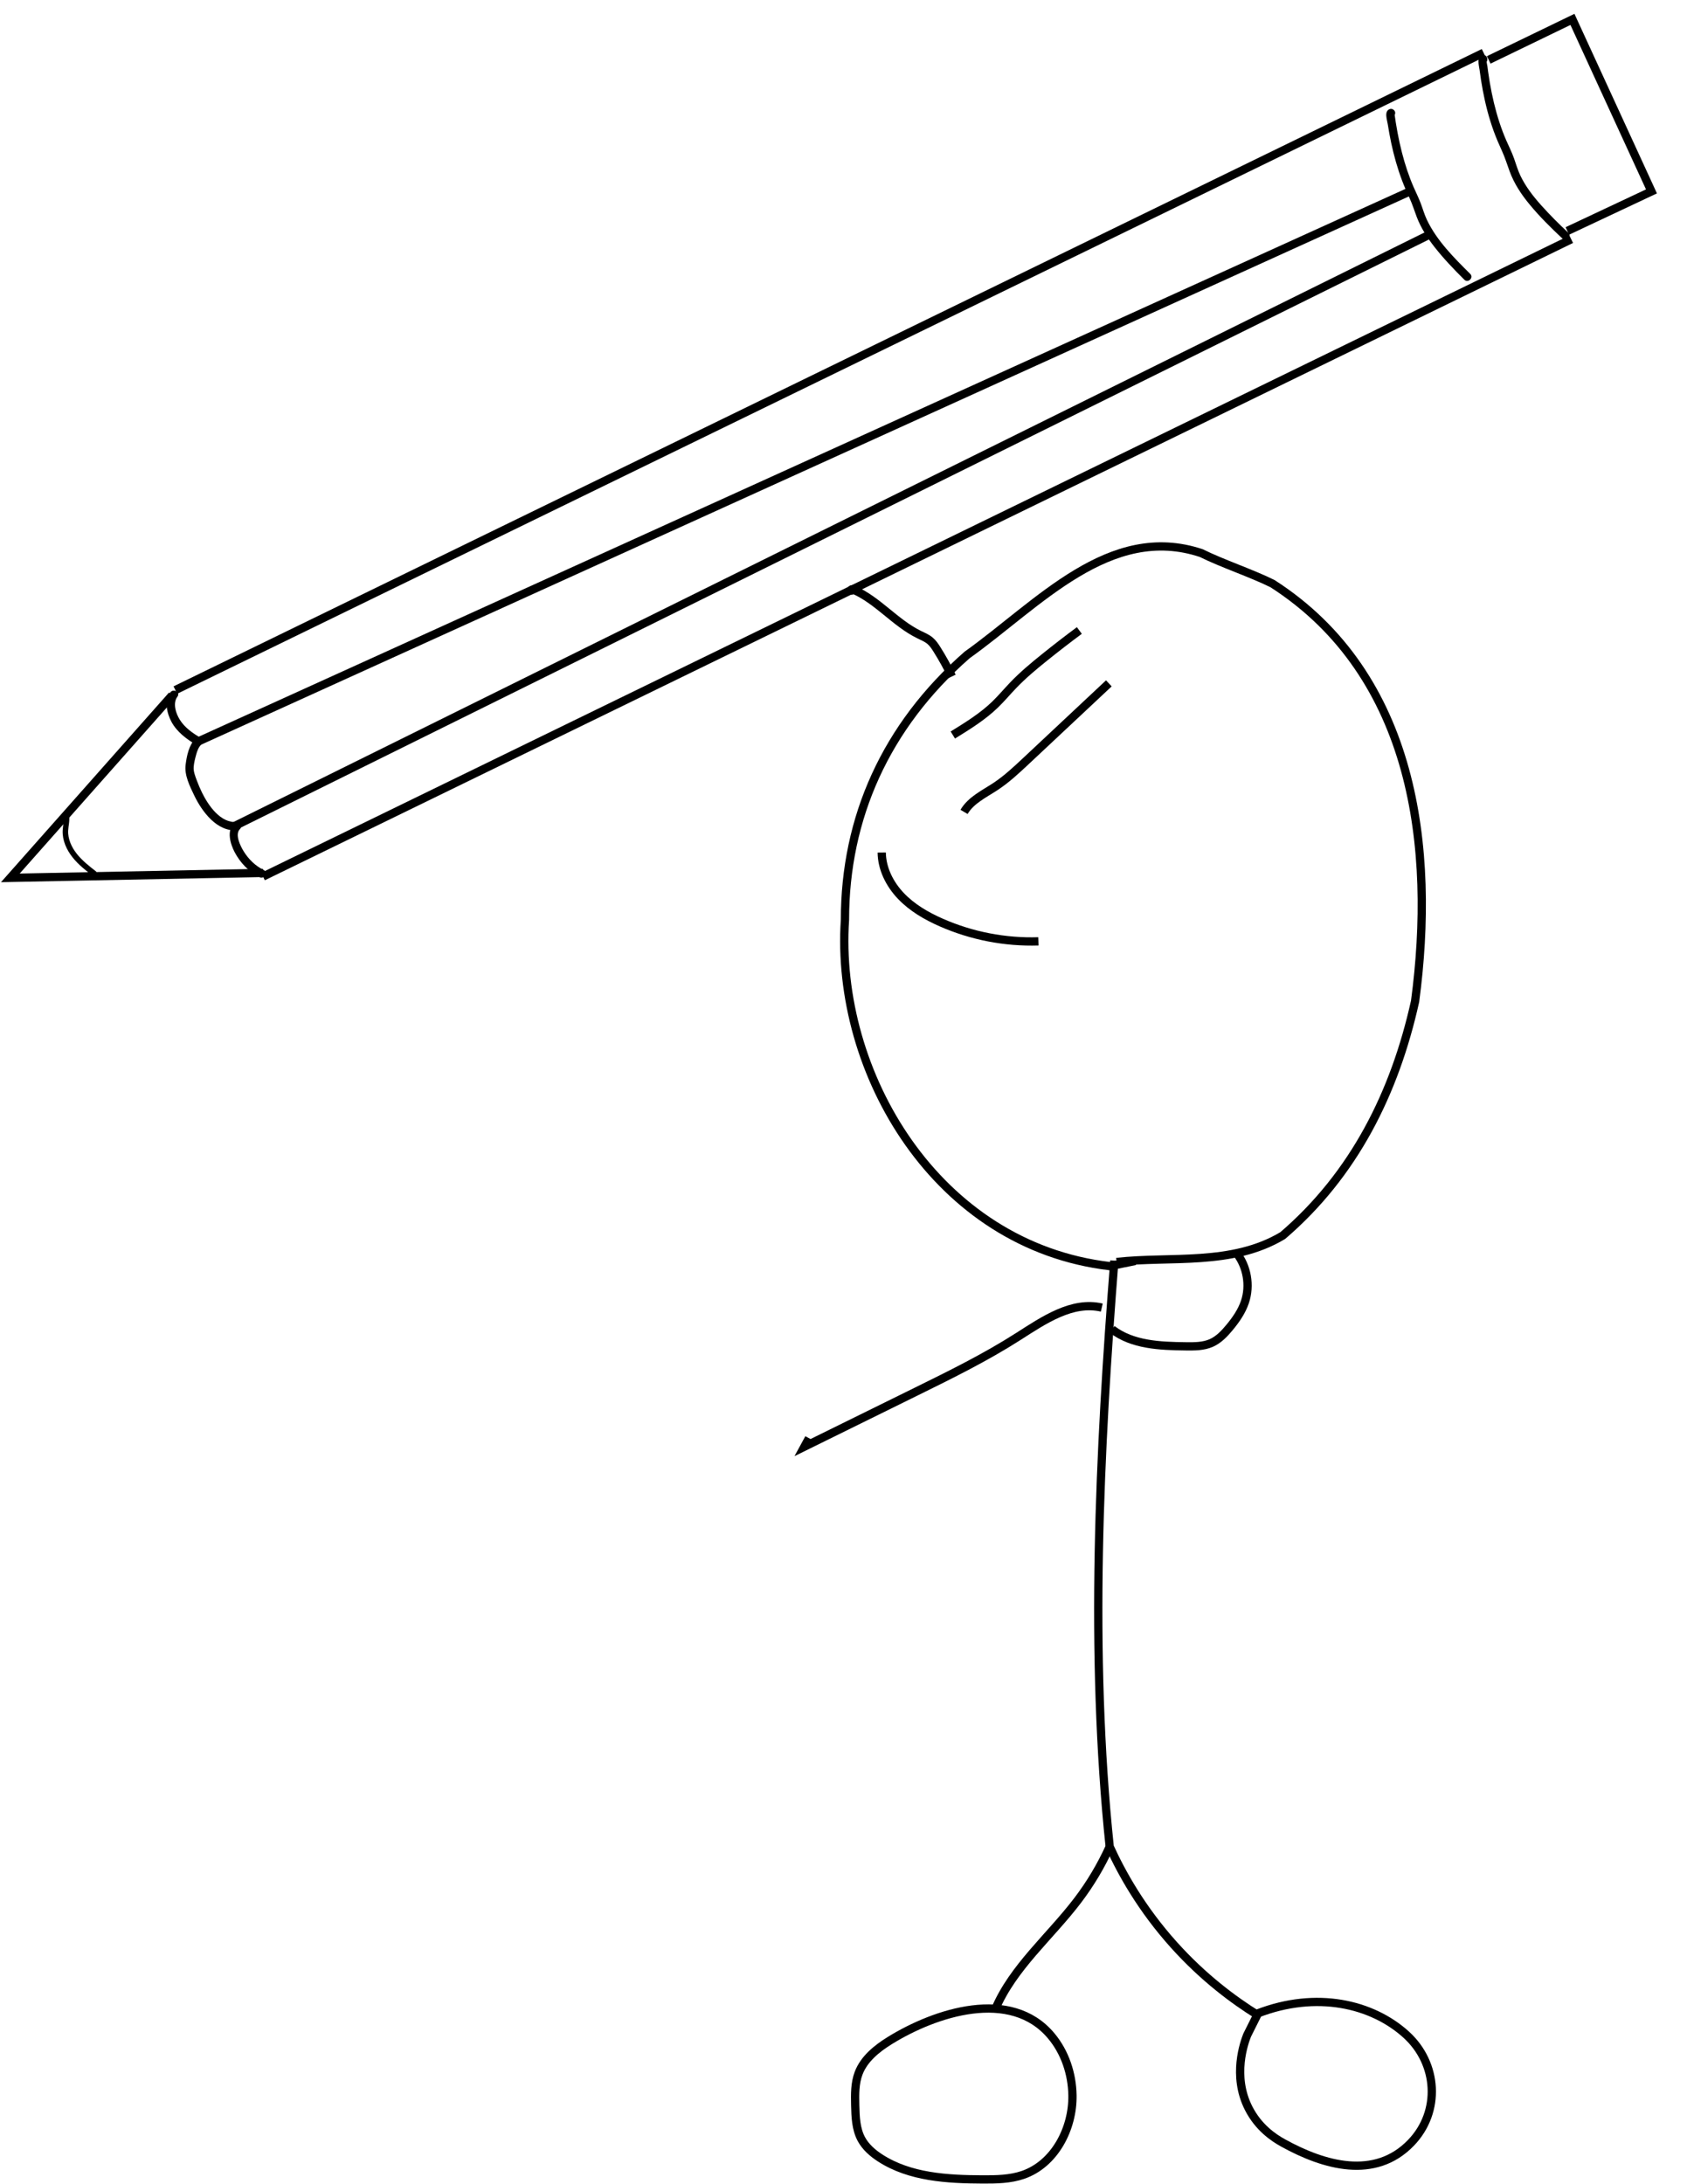 <?xml version="1.0" encoding="utf-8"?>
<!-- Generator: Adobe Illustrator 28.0.0, SVG Export Plug-In . SVG Version: 6.00 Build 0)  -->
<svg version="1.1" id="Layer_1" xmlns="http://www.w3.org/2000/svg" xmlns:xlink="http://www.w3.org/1999/xlink" x="0px" y="0px"
	 viewBox="0 0 612 792" style="enable-background:new 0 0 612 792;" xml:space="preserve">
<style type="text/css">
	.st0{fill:none;stroke:#000000;stroke-width:3;stroke-miterlimit:10;}
	.st1{fill:none;stroke:#000000;stroke-width:2;stroke-miterlimit:10;}
</style>
<g>
	<g>
		<path d="M506.06,41.44c0.01-0.02,0.01-0.04,0.02-0.06c0.38-1.07-0.8-2.18-1.85-1.85c-2.21,0.72-1.05,3.84-0.79,5.5
			c0.36,2.29,0.78,4.58,1.26,6.85c0.99,4.62,2.27,9.18,3.94,13.6c0.83,2.2,1.79,4.35,2.77,6.49c1.01,2.2,1.7,4.49,2.56,6.74
			c1.53,3.98,3.82,7.54,6.45,10.88c3.3,4.2,7.02,8.09,10.81,11.84c1.37,1.36,3.49-0.76,2.12-2.12
			c-5.86-5.81-12.13-12.06-15.71-19.61c-0.92-1.94-1.49-4-2.25-6.01c-0.74-1.95-1.67-3.81-2.51-5.72
			c-1.79-4.07-3.17-8.31-4.28-12.61c-1.24-4.8-2.11-9.67-2.78-14.58c-0.05,0.39-0.1,0.77-0.15,1.16c0.03-0.06,0.06-0.11,0.08-0.17
			c-0.3,0.23-0.6,0.46-0.9,0.69c0.05-0.02,0.1-0.03,0.15-0.05c-0.62-0.62-1.23-1.23-1.85-1.85c-0.01,0.02-0.01,0.04-0.02,0.06
			C502.52,42.46,505.42,43.25,506.06,41.44L506.06,41.44z"/>
	</g>
</g>
<line class="st0" x1="538.21" y1="19.13" x2="63.62" y2="250.22"/>
<line class="st0" x1="95.41" y1="317.84" x2="570" y2="86.75"/>
<g>
	<g>
		<path d="M61.78,251.06c-2.3,3.04-1.22,7.65,0.44,10.71c2,3.69,5.48,6.26,9.03,8.34c-0.1-0.79-0.2-1.57-0.3-2.36
			c-2.44,2.41-3.21,6.35-3.62,9.63c-0.47,3.76,1.57,7.8,3.16,11.11c2.75,5.73,8.25,13.22,15.51,12.55
			c-0.35-0.85-0.71-1.71-1.06-2.56c-2.83,2.72-1.38,7.56,0.2,10.55c1.99,3.78,5.15,7.12,9,9.02c1.73,0.85,3.25-1.73,1.51-2.59
			c-3.06-1.51-5.54-3.96-7.31-6.86c-1.11-1.83-3.27-6.07-1.28-7.99c0.88-0.85,0.26-2.68-1.06-2.56c-6.01,0.55-10.43-6-12.73-10.67
			c-0.72-1.47-1.35-2.98-1.92-4.51c-0.57-1.55-1.22-3.14-1.09-4.81c0.12-1.5,0.52-3.05,0.92-4.49c0.38-1.36,0.87-2.68,1.89-3.68
			c0.69-0.68,0.53-1.87-0.3-2.36c-2.91-1.7-5.76-3.69-7.57-6.6c-1.42-2.29-2.63-5.96-0.82-8.35
			C65.54,251.03,62.93,249.54,61.78,251.06L61.78,251.06z"/>
	</g>
</g>
<g>
	<g>
		<path d="M539.15,22.65c0.02-0.02,0.03-0.04,0.05-0.06c0.74-0.89,0.36-2.69-1.06-2.56c-2.71,0.25-1.6,3.66-1.37,5.44
			c0.32,2.44,0.69,4.88,1.15,7.3c0.94,5.02,2.22,9.99,3.96,14.79c0.9,2.47,1.94,4.88,3.04,7.27c1.09,2.39,1.83,4.85,2.74,7.31
			c1.63,4.44,4.23,8.37,7.23,11.99c3.64,4.41,7.74,8.47,11.92,12.37c1.41,1.32,3.54-0.8,2.12-2.12c-3.4-3.17-6.7-6.46-9.8-9.92
			c-2.92-3.26-5.63-6.75-7.54-10.71c-0.99-2.04-1.59-4.21-2.35-6.34c-0.79-2.23-1.86-4.33-2.8-6.49c-1.9-4.34-3.33-8.9-4.45-13.5
			c-0.6-2.49-1.11-5-1.54-7.52c-0.22-1.3-0.42-2.6-0.6-3.91c-0.09-0.64-0.17-1.27-0.25-1.91c-0.05-0.43-0.4-1.69-0.26-2.07
			c-0.23,0.3-0.46,0.6-0.69,0.9c-0.17,0.04-0.34,0.08-0.51,0.11c-0.35-0.85-0.71-1.71-1.06-2.56c-0.02,0.02-0.03,0.04-0.05,0.06
			C535.8,22,537.91,24.13,539.15,22.65L539.15,22.65z"/>
	</g>
</g>
<polyline class="st0" points="568.59,83.75 599.11,69.4 570.44,7.03 540.07,21.72 "/>
<line class="st0" x1="72.01" y1="268.81" x2="511.93" y2="69.2"/>
<line class="st0" x1="84.32" y1="299.92" x2="519.15" y2="84.79"/>
<polyline class="st0" points="62.44,252.11 3.75,318.32 95.38,316.52 "/>
<path class="st1" d="M34.38,316.9c-2.6-2.02-5.23-4.07-7.28-6.65s-3.51-5.78-3.37-9.07c0.08-1.9,0.67-3.8,0.29-5.66"/>
<g>
	<path class="st0" d="M404.26,457.12c-5.39,68.48-9.08,142.34-1.69,212.52c4.31,9.47,11.52,22.51,23.38,35.68
		c10.78,11.97,21.78,20.04,30.17,25.26c-1.23,2.46-2.46,4.92-3.69,7.39c-0.98,2.49-5.5,14.69,0.56,26.53
		c3.56,6.95,8.94,10.6,12.61,12.61c14.68,8.08,33.17,13.5,46.31-0.17c10.83-11.27,9.7-28.74-1.77-39.16
		c-12.33-11.19-32.53-15.98-54.01-7.65"/>
	<path class="st0" d="M402.56,669.64c-3.11,6.86-7,13.38-11.57,19.4c-10.04,13.23-23.51,24.32-29.95,39.57"/>
	<path class="st0" d="M322.8,739.91c-4.72,2.92-9.33,6.63-11.31,11.82c-1.4,3.67-1.33,7.71-1.24,11.64c0.1,4.2,0.24,8.58,2.23,12.28
		c1.55,2.87,4.09,5.08,6.83,6.85c10.79,6.98,24.35,7.72,37.19,7.77c4.92,0.02,9.94-0.05,14.59-1.64
		c11.47-3.93,18.18-16.76,17.97-28.89c-0.13-7.78-2.72-15.58-7.72-21.54C366.68,720.7,339.26,729.72,322.8,739.91z"/>
	<path class="st0" d="M405.08,457.6c19.64-2.19,41.8,1.5,60.27-9.58c25.85-22.16,40.63-51.71,48.01-84.95
		c7.39-55.4,0-118.19-51.71-151.43c-7.39-3.69-18.47-7.39-25.85-11.08c-33.24-11.08-59.09,18.47-84.95,36.93
		c-29.55,25.85-44.32,59.09-44.32,96.03c-3.69,55.4,33.24,118.19,96.03,125.58c3.08-0.62,6.16-1.23,9.23-1.85"/>
	<path class="st0" d="M403.43,482.02c7.37,5.68,17.41,6.06,26.72,6.17c3.16,0.04,6.44,0.05,9.33-1.24c2.64-1.19,4.71-3.36,6.55-5.59
		c2.31-2.79,4.43-5.82,5.59-9.26c2.02-5.98,0.8-12.95-3.14-17.88"/>
	<path class="st0" d="M349.73,294.4c2.52-4.3,7.36-6.53,11.52-9.28c3.97-2.64,7.47-5.91,10.95-9.17
		c10.02-9.39,20.04-18.77,30.06-28.16"/>
	<path class="st0" d="M345.66,266.52c5.36-3.31,10.78-6.65,15.31-11.02c2.29-2.22,4.34-4.67,6.55-6.98
		c3.51-3.67,7.42-6.94,11.38-10.12c4.15-3.34,8.38-6.61,12.66-9.78"/>
	<path class="st0" d="M319.87,309.13c0.06,5.88,2.9,11.49,6.96,15.75c4.05,4.25,9.25,7.27,14.63,9.63
		c11.04,4.86,23.18,7.21,35.24,6.83"/>
	<path class="st0" d="M345.33,245.29c-1.62-3.37-3.43-6.64-5.42-9.8c-0.71-1.12-1.45-2.25-2.46-3.11c-1.19-1.02-2.67-1.61-4.07-2.3
		c-8.68-4.25-15-12.49-23.88-16.3c-0.21-0.09-0.48-0.17-0.65-0.01s0.13,0.51,0.24,0.31"/>
	<path class="st0" d="M399.7,474.14c-10.72-2.51-21.03,4.56-30.31,10.49c-11.83,7.56-24.45,13.78-37.05,19.98
		c-13.52,6.66-27.03,13.31-40.55,19.97c0.56-1.03,1.12-2.06,1.68-3.09"/>
</g>
</svg>
